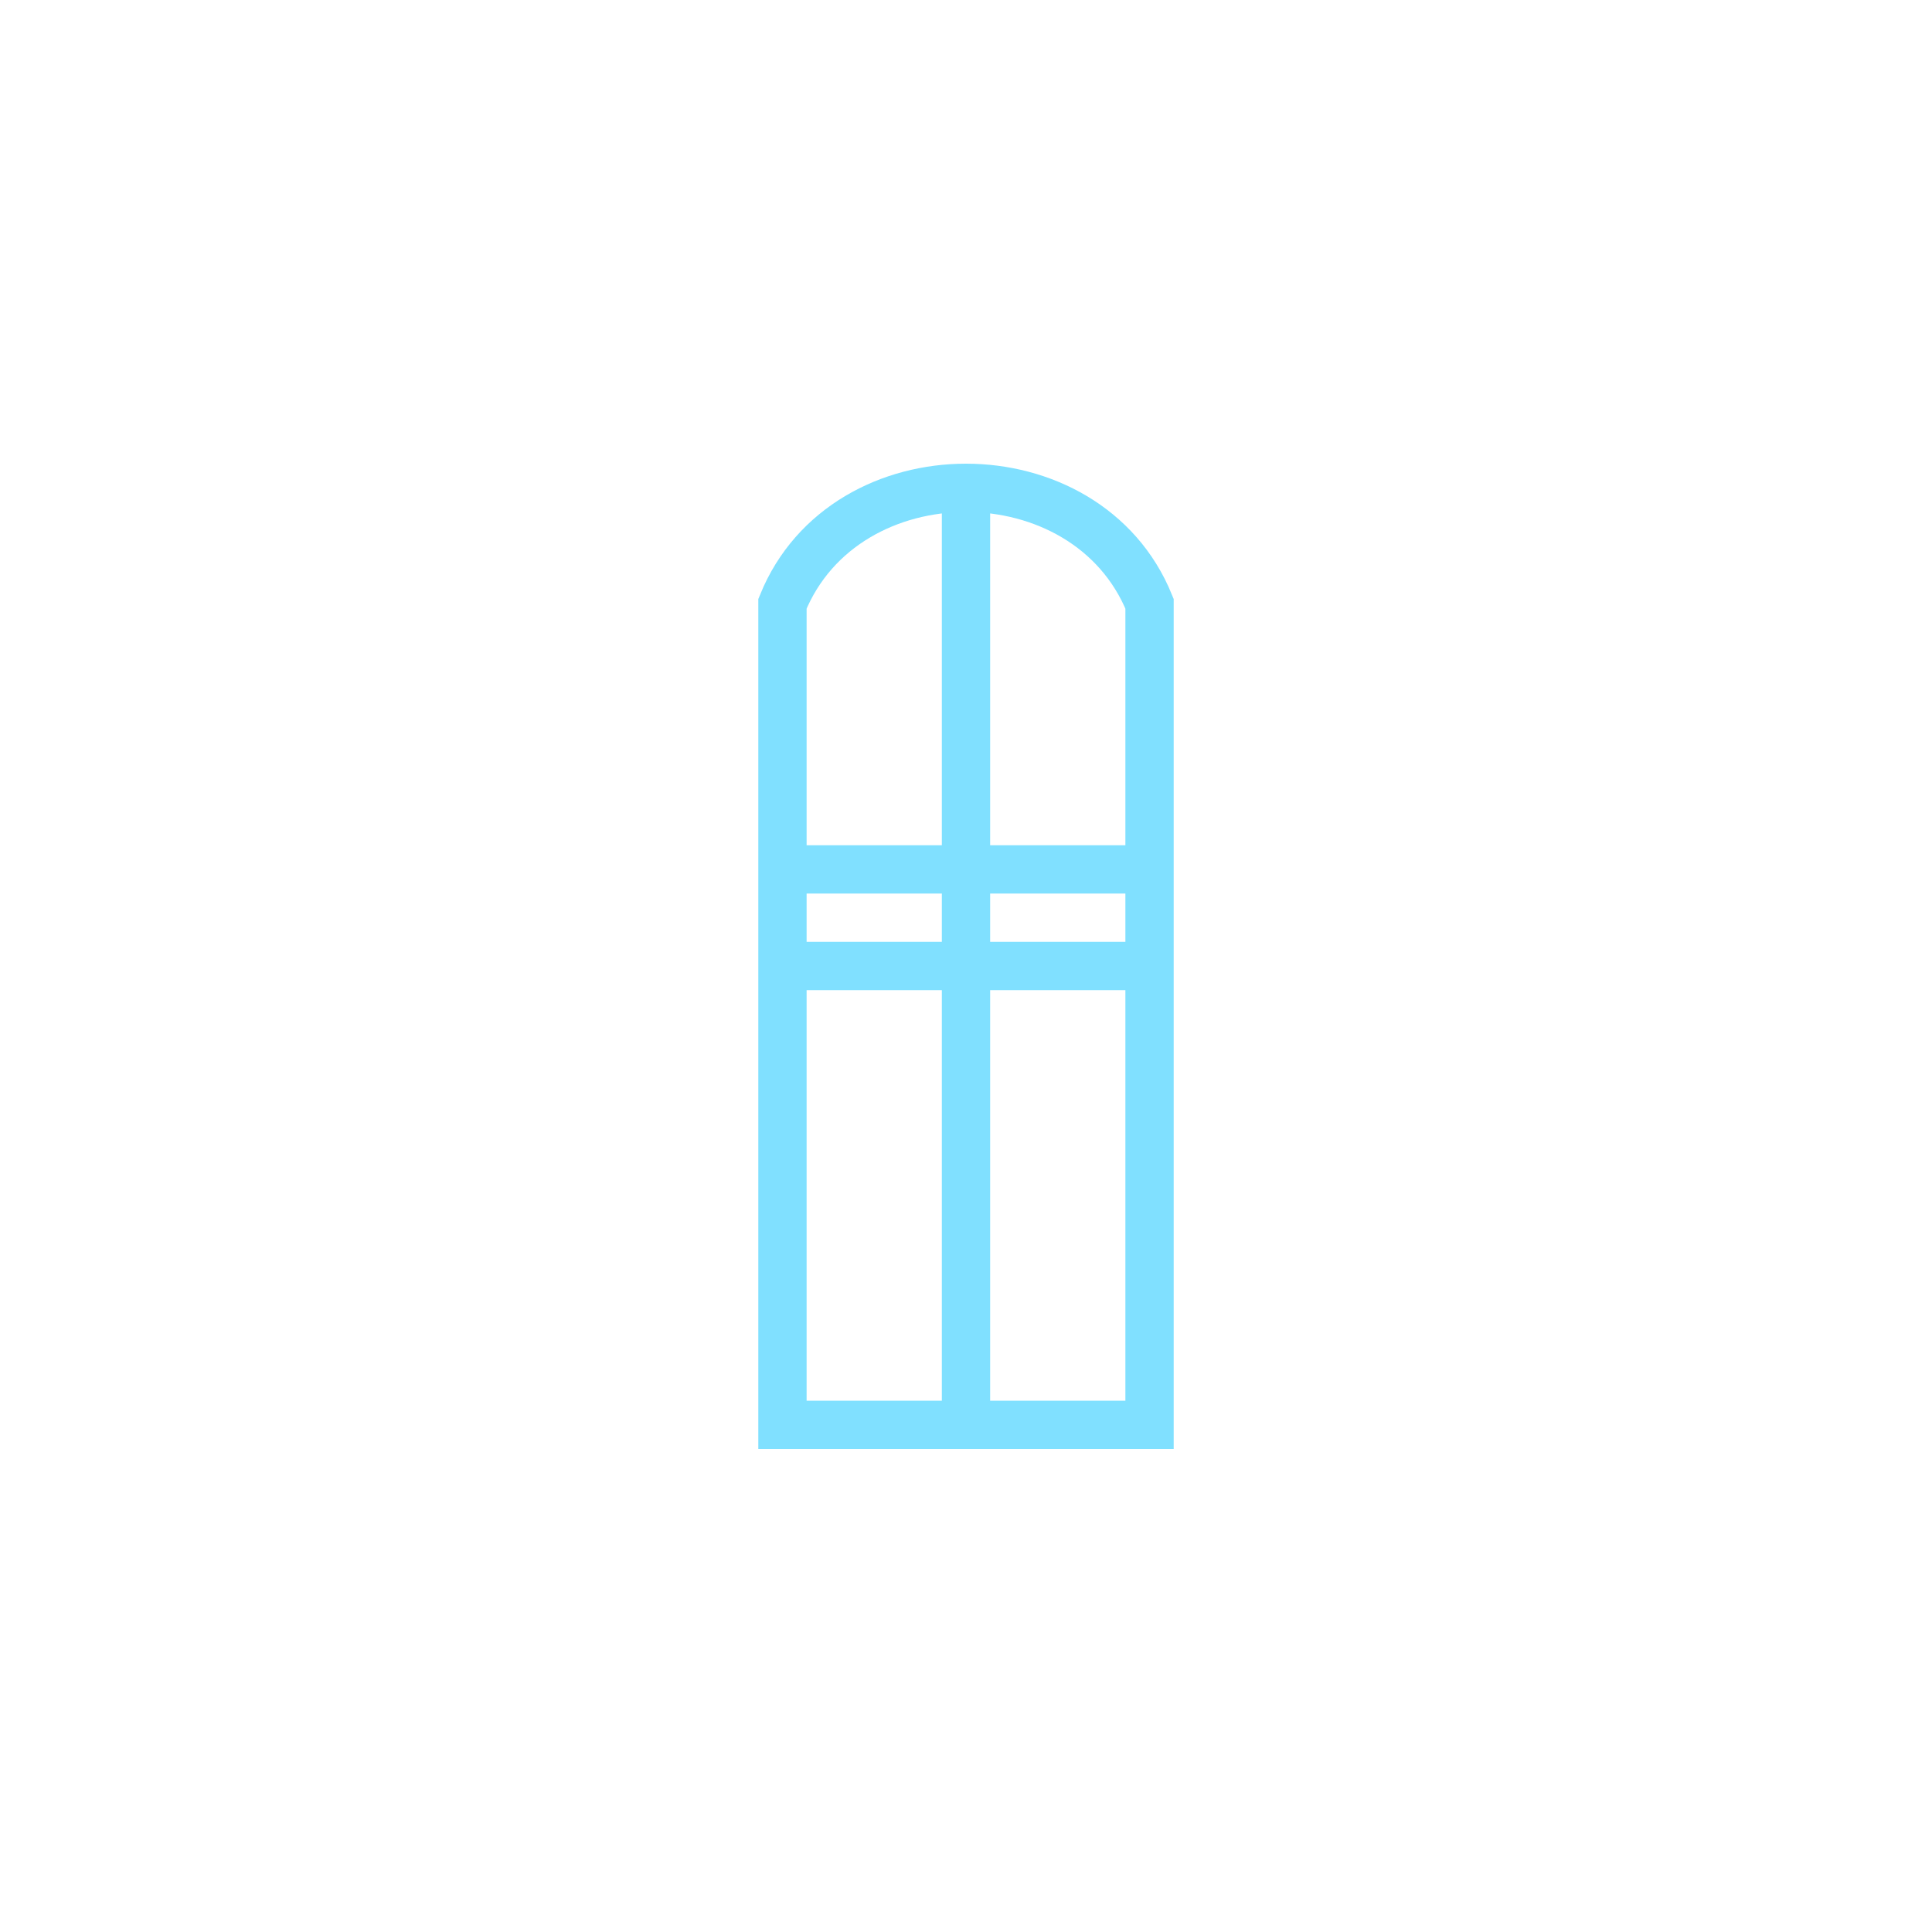 <?xml version="1.0"?>
<!DOCTYPE svg PUBLIC "-//W3C//DTD SVG 1.1//EN" "http://www.w3.org/Graphics/SVG/1.1/DTD/svg11.dtd" >
<!-- SVG content generated using Symbology Configuration Management System (SCMS) -->
<!-- Systematic Software Engineering Ltd. - www.systematic.co.uk - do not remove  -->
<svg id="SFGPEWMSI-*****" width="400px" height="400px" viewBox="0 0 400 400">
<g >
<svg viewBox="0 0 400 400" id="_0.SFG-EWMS-------" width="400px" height="400px"><path d="M162 295 L162 125 C175 93 225 93 238 125 L238 295 z" style="stroke:rgb(128,224,255);stroke-width:10;fill:none"></path>
<line x1="200" y1="100" x2="200" y2="295" style="stroke:rgb(128,224,255);stroke-width:10;fill:none"></line>
</svg>

</g>
<g transform="translate(-80 20) scale(1.4 1)" >
<svg viewBox="0 0 400 400" id="_1.SFG-EWMAI------" width="400px" height="400px"><line x1="175" y1="160" x2="225" y2="160" style="stroke:rgb(128,224,255);stroke-width:10;fill:none"></line>
<line x1="175" y1="180" x2="225" y2="180" style="stroke:rgb(128,224,255);stroke-width:10;fill:none"></line>
</svg>

</g>
</svg>
